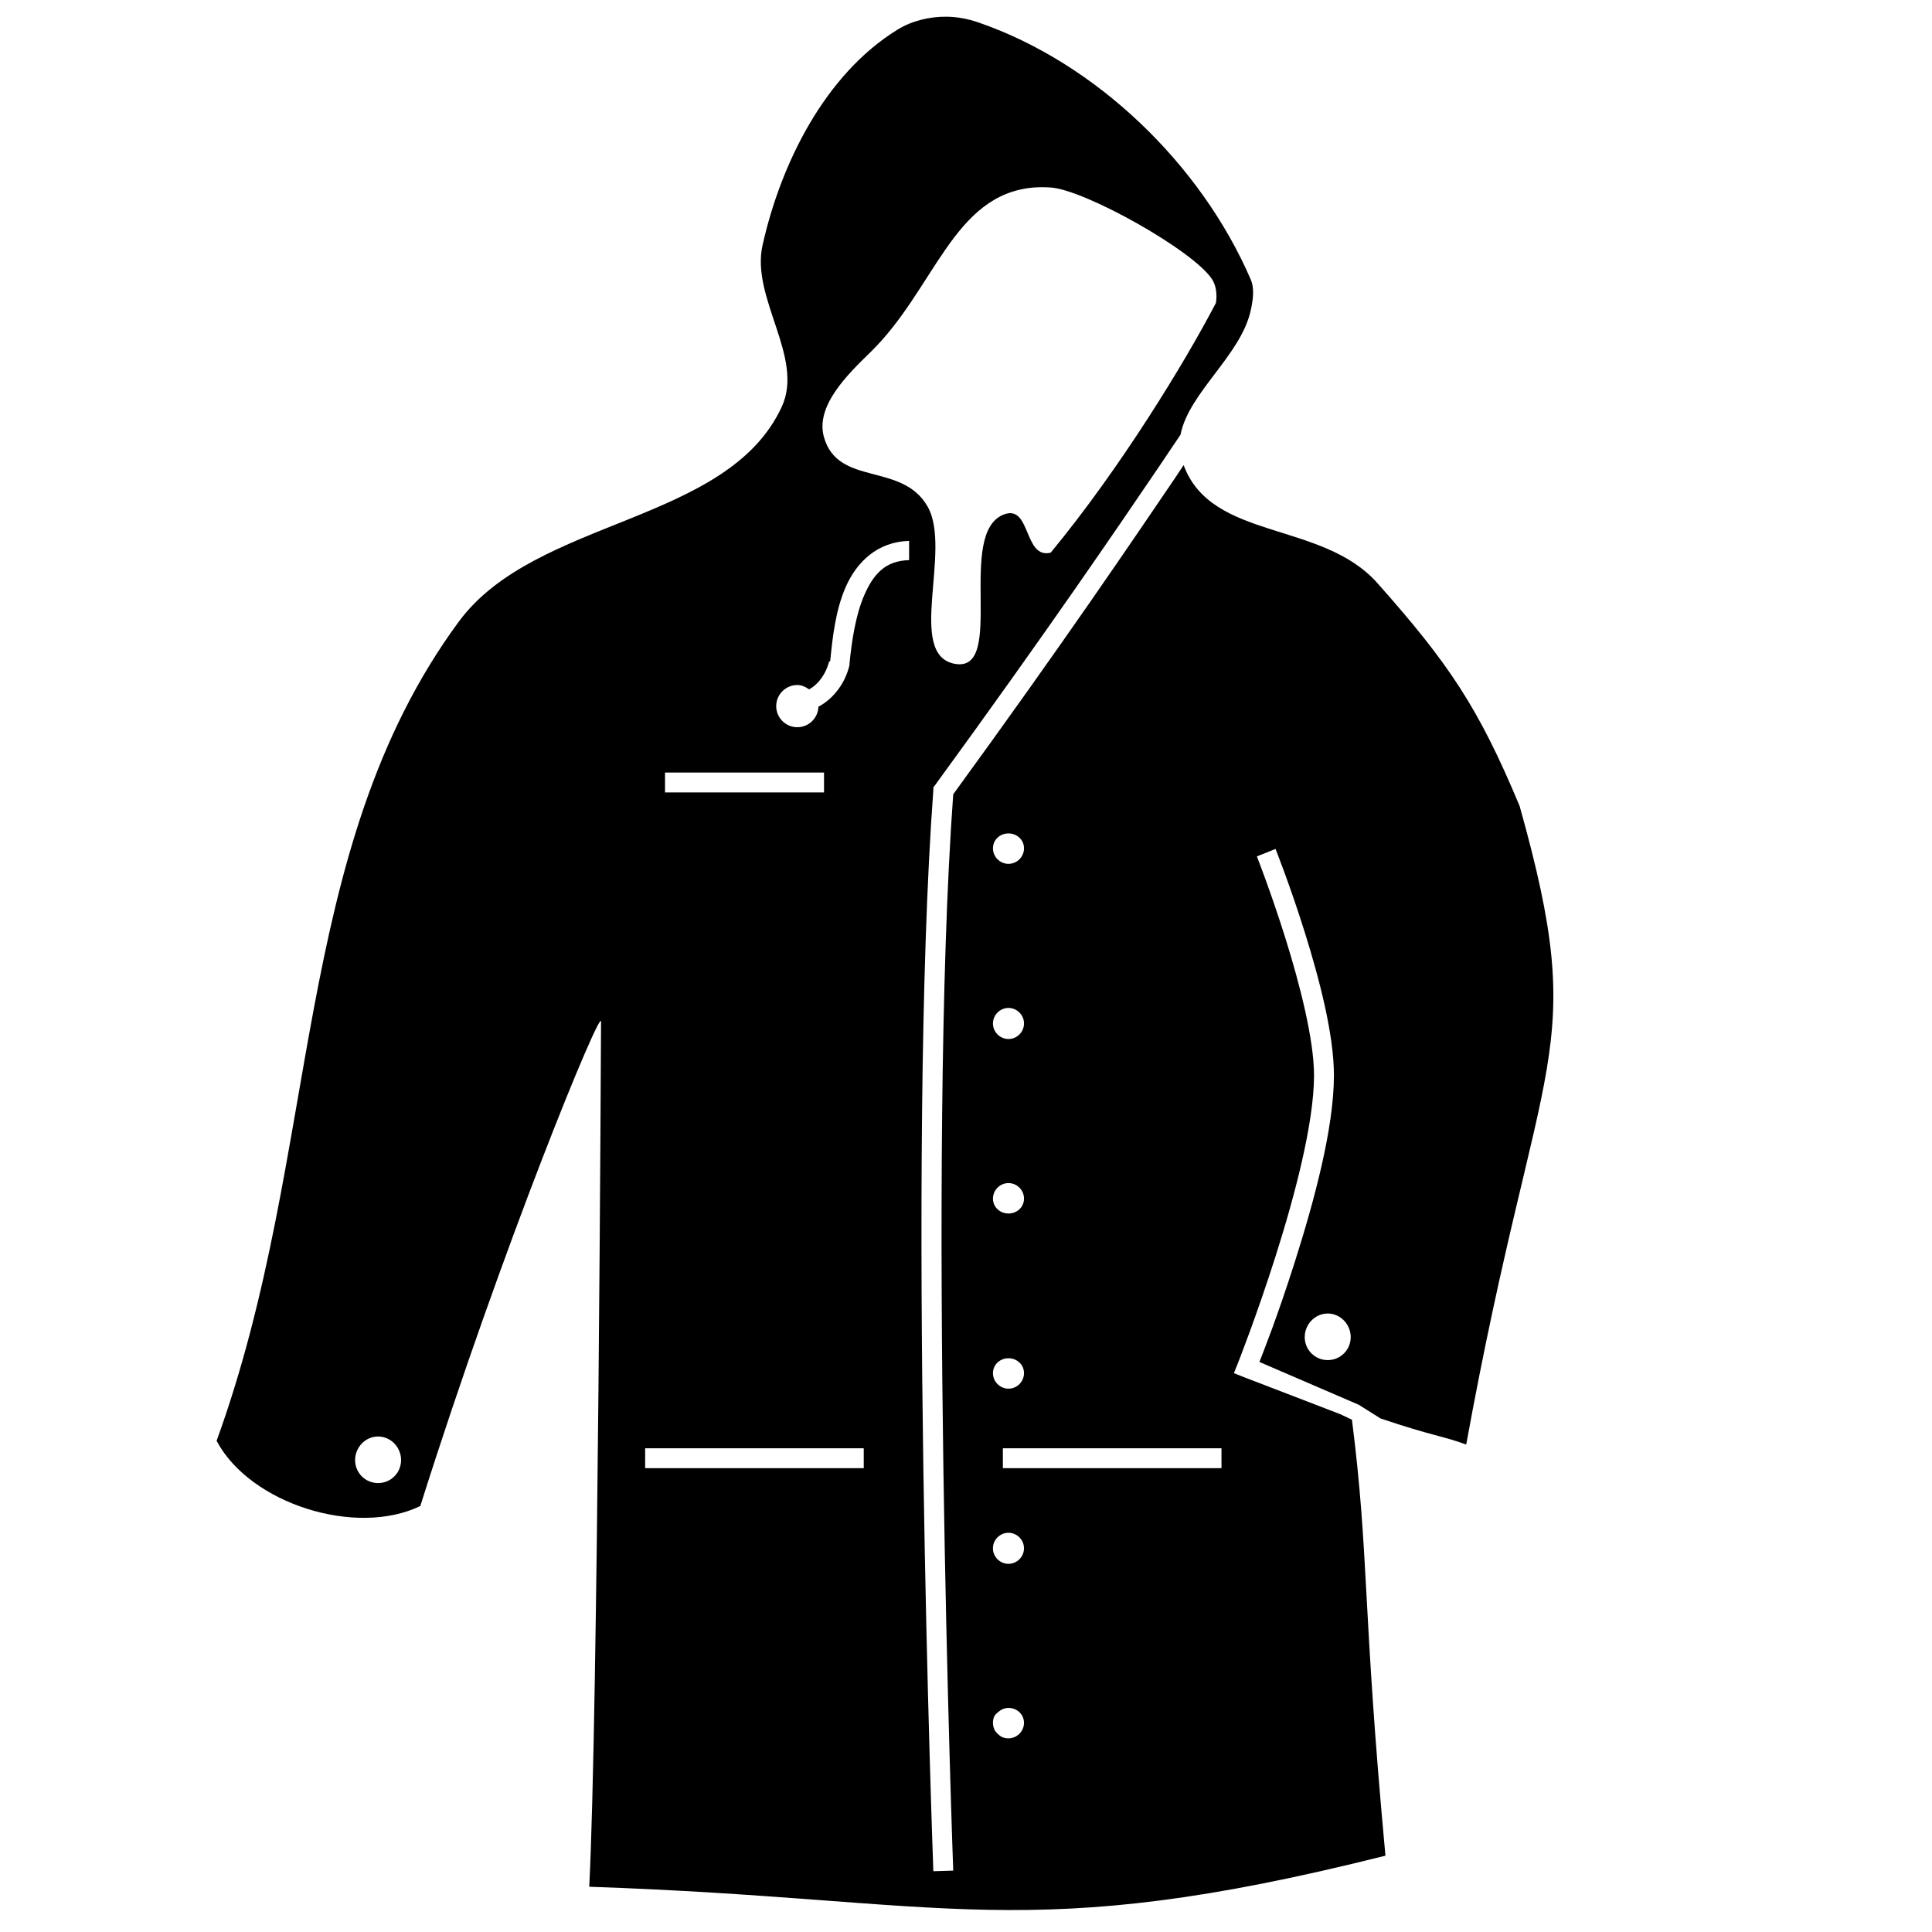 <svg xmlns:dc="http://purl.org/dc/elements/1.1/" xmlns:cc="http://creativecommons.org/ns#" xmlns:rdf="http://www.w3.org/1999/02/22-rdf-syntax-ns#" xmlns:svg="http://www.w3.org/2000/svg" xmlns="http://www.w3.org/2000/svg" xmlns:sodipodi="http://sodipodi.sourceforge.net/DTD/sodipodi-0.dtd" xmlns:inkscape="http://www.inkscape.org/namespaces/inkscape" width="100" height="100" viewBox="0 0 80 80" version="1.1" id="svg2" inkscape:version="0.48.2 r9819" sodipodi:docname="raincoat.svg">
  <defs id="defs8"/>
  <sodipodi:namedview pagecolor="#ffffff" bordercolor="#666666" borderopacity="1" objecttolerance="10" gridtolerance="10" guidetolerance="10" inkscape:pageopacity="0" inkscape:pageshadow="2" inkscape:window-width="1366" inkscape:window-height="706" id="namedview6" showgrid="true" inkscape:zoom="5.17" inkscape:cx="50" inkscape:cy="50" inkscape:window-x="-8" inkscape:window-y="-8" inkscape:window-maximized="1" inkscape:current-layer="svg2" inkscape:snap-grids="false">
    <inkscape:grid type="xygrid" id="grid3807"/>
  </sodipodi:namedview>
  <path style="fill:#000000;stroke:none" d="m 39.213,0.692 c -0.732,-0.01 -1.462,0.172 -2.057,0.54 -2.981,1.842 -4.816,5.504 -5.581,8.924 -0.49,2.19 1.737,4.649 0.797,6.686 -2.243,4.864 -10.195,4.586 -13.373,8.898 -6.993,9.487 -5.67,21.911 -10.03,33.921 1.381,2.611 5.778,3.989 8.435,2.7 3.395,-10.755 7.492,-20.696 7.484,-20.059 0,0 -0.123,28.762 -0.489,35.824 15.033,0.51 18.021,2.467 32.969,-1.286 C 56.405,66.444 56.7,64.45 55.981,58.787 l -0.489,-0.231 -4.012,-1.543 -0.386,-0.154 0.154,-0.386 c 0,0 0.779,-1.962 1.569,-4.449 0.79,-2.488 1.59,-5.503 1.594,-7.484 0.003,-1.485 -0.59,-3.788 -1.183,-5.683 -0.593,-1.895 -1.183,-3.395 -1.183,-3.395 l 0.772,-0.309 c 0,0 0.606,1.52 1.209,3.446 0.603,1.926 1.212,4.247 1.209,5.941 -0.004,2.189 -0.82,5.196 -1.62,7.715 -0.732,2.305 -1.347,3.841 -1.466,4.14 l 4.115,1.774 0.9,0.566 c 2.227,0.749 2.475,0.692 3.549,1.08 3.022,-16.611 5.132,-16.025 2.212,-26.437 -1.709,-4.097 -2.942,-5.912 -5.889,-9.232 -2.305,-2.597 -6.864,-1.743 -8.024,-4.886 -0.129,0.189 -0.215,0.326 -0.36,0.54 -1.693,2.491 -4.598,6.797 -9.181,13.09 -1.088,14.893 0,44.568 0,44.568 l -0.823,0.026 c 0,0 -1.107,-29.789 0,-44.774 l 0,-0.103 0.077,-0.103 c 4.64,-6.366 7.55,-10.654 9.258,-13.167 0.364,-0.536 0.639,-0.958 0.9,-1.337 0.332,-1.731 2.499,-3.288 2.906,-5.143 0.091,-0.415 0.168,-0.896 0,-1.286 C 49.737,6.814 45.398,2.606 40.499,0.924 40.102,0.787 39.652,0.698 39.213,0.692 z M 42.813,7.764 c 0.224,-0.018 0.446,-0.016 0.694,0 1.41,0.091 5.926,2.616 6.686,3.806 0.174,0.272 0.209,0.659 0.154,0.977 -1.265,2.427 -3.94,6.826 -6.841,10.338 -1.115,0.272 -0.817,-1.967 -1.903,-1.594 -2.063,0.708 0.091,6.575 -2.057,6.198 -2.039,-0.358 -0.116,-4.703 -1.132,-6.506 -1.05,-1.864 -3.712,-0.822 -4.295,-2.88 -0.363,-1.279 0.949,-2.571 1.903,-3.498 2.682,-2.603 3.43,-6.567 6.789,-6.841 z m -5.169,14.633 0,0.797 c -0.997,0.024 -1.478,0.59 -1.852,1.44 -0.373,0.85 -0.528,1.96 -0.617,2.855 l 0,0.026 0,0.026 c -0.159,0.698 -0.628,1.376 -1.286,1.723 -0.014,0.47 -0.401,0.849 -0.874,0.849 -0.482,0 -0.874,-0.393 -0.874,-0.874 0,-0.482 0.393,-0.874 0.874,-0.874 0.187,0 0.347,0.08 0.489,0.18 0.404,-0.222 0.696,-0.659 0.823,-1.132 0.002,-0.02 0.049,-0.031 0.051,-0.051 0.091,-0.903 0.207,-2.068 0.643,-3.06 0.446,-1.014 1.297,-1.871 2.623,-1.903 z m -10.107,9.593 6.584,0 0,0.823 -6.584,0 0,-0.823 z m 14.222,2.52 c 0.352,0 0.643,0.266 0.643,0.617 0,0.352 -0.291,0.643 -0.643,0.643 -0.352,0 -0.643,-0.291 -0.643,-0.643 0,-0.352 0.291,-0.617 0.643,-0.617 z m 0,7.227 c 0.352,0 0.643,0.291 0.643,0.643 0,0.352 -0.291,0.643 -0.643,0.643 -0.352,0 -0.643,-0.291 -0.643,-0.643 0,-0.352 0.291,-0.643 0.643,-0.643 z m 0,7.252 c 0.352,0 0.643,0.291 0.643,0.643 0,0.352 -0.291,0.617 -0.643,0.617 -0.352,0 -0.643,-0.266 -0.643,-0.617 0,-0.352 0.291,-0.643 0.643,-0.643 z m 13.219,5.401 c 0.527,0 0.952,0.45 0.952,0.977 0,0.527 -0.424,0.952 -0.952,0.952 -0.527,0 -0.952,-0.424 -0.952,-0.952 0,-0.527 0.424,-0.977 0.952,-0.977 z m -13.219,1.852 c 0.352,0 0.643,0.266 0.643,0.617 0,0.352 -0.291,0.643 -0.643,0.643 -0.352,0 -0.643,-0.291 -0.643,-0.643 0,-0.352 0.291,-0.617 0.643,-0.617 z m -26.103,3.24 c 0.527,0 0.952,0.45 0.952,0.977 0,0.527 -0.424,0.952 -0.952,0.952 -0.527,0 -0.952,-0.424 -0.952,-0.952 0,-0.527 0.424,-0.977 0.952,-0.977 z m 11.058,0.489 9.052,0 0,0.823 -9.052,0 0,-0.823 z m 14.813,0 9.052,0 0,0.823 -9.052,0 0,-0.823 z m 0.231,3.498 c 0.352,0 0.643,0.291 0.643,0.643 0,0.352 -0.291,0.643 -0.643,0.643 -0.352,0 -0.643,-0.291 -0.643,-0.643 0,-0.352 0.291,-0.643 0.643,-0.643 z m 0,7.252 c 0.352,0 0.643,0.266 0.643,0.617 0,0.352 -0.291,0.643 -0.643,0.643 -0.096,0 -0.176,-0.014 -0.257,-0.051 -0.07,-0.03 -0.125,-0.077 -0.18,-0.129 -0.066,-0.061 -0.119,-0.122 -0.154,-0.206 -0.032,-0.076 -0.051,-0.169 -0.051,-0.257 0,-0.095 0.014,-0.176 0.051,-0.257 0.036,-0.081 0.089,-0.122 0.154,-0.18 0.115,-0.102 0.269,-0.18 0.437,-0.18 z" id="path3001" inkscape:connector-curvature="0"/>
  <g id="g3906" style="fill:#000000;stroke:none" transform="translate(2.517,0.547)"/>
  <g id="g3939" style="fill:#000000;stroke:none" transform="translate(5.772,-2.216)"/>
</svg>